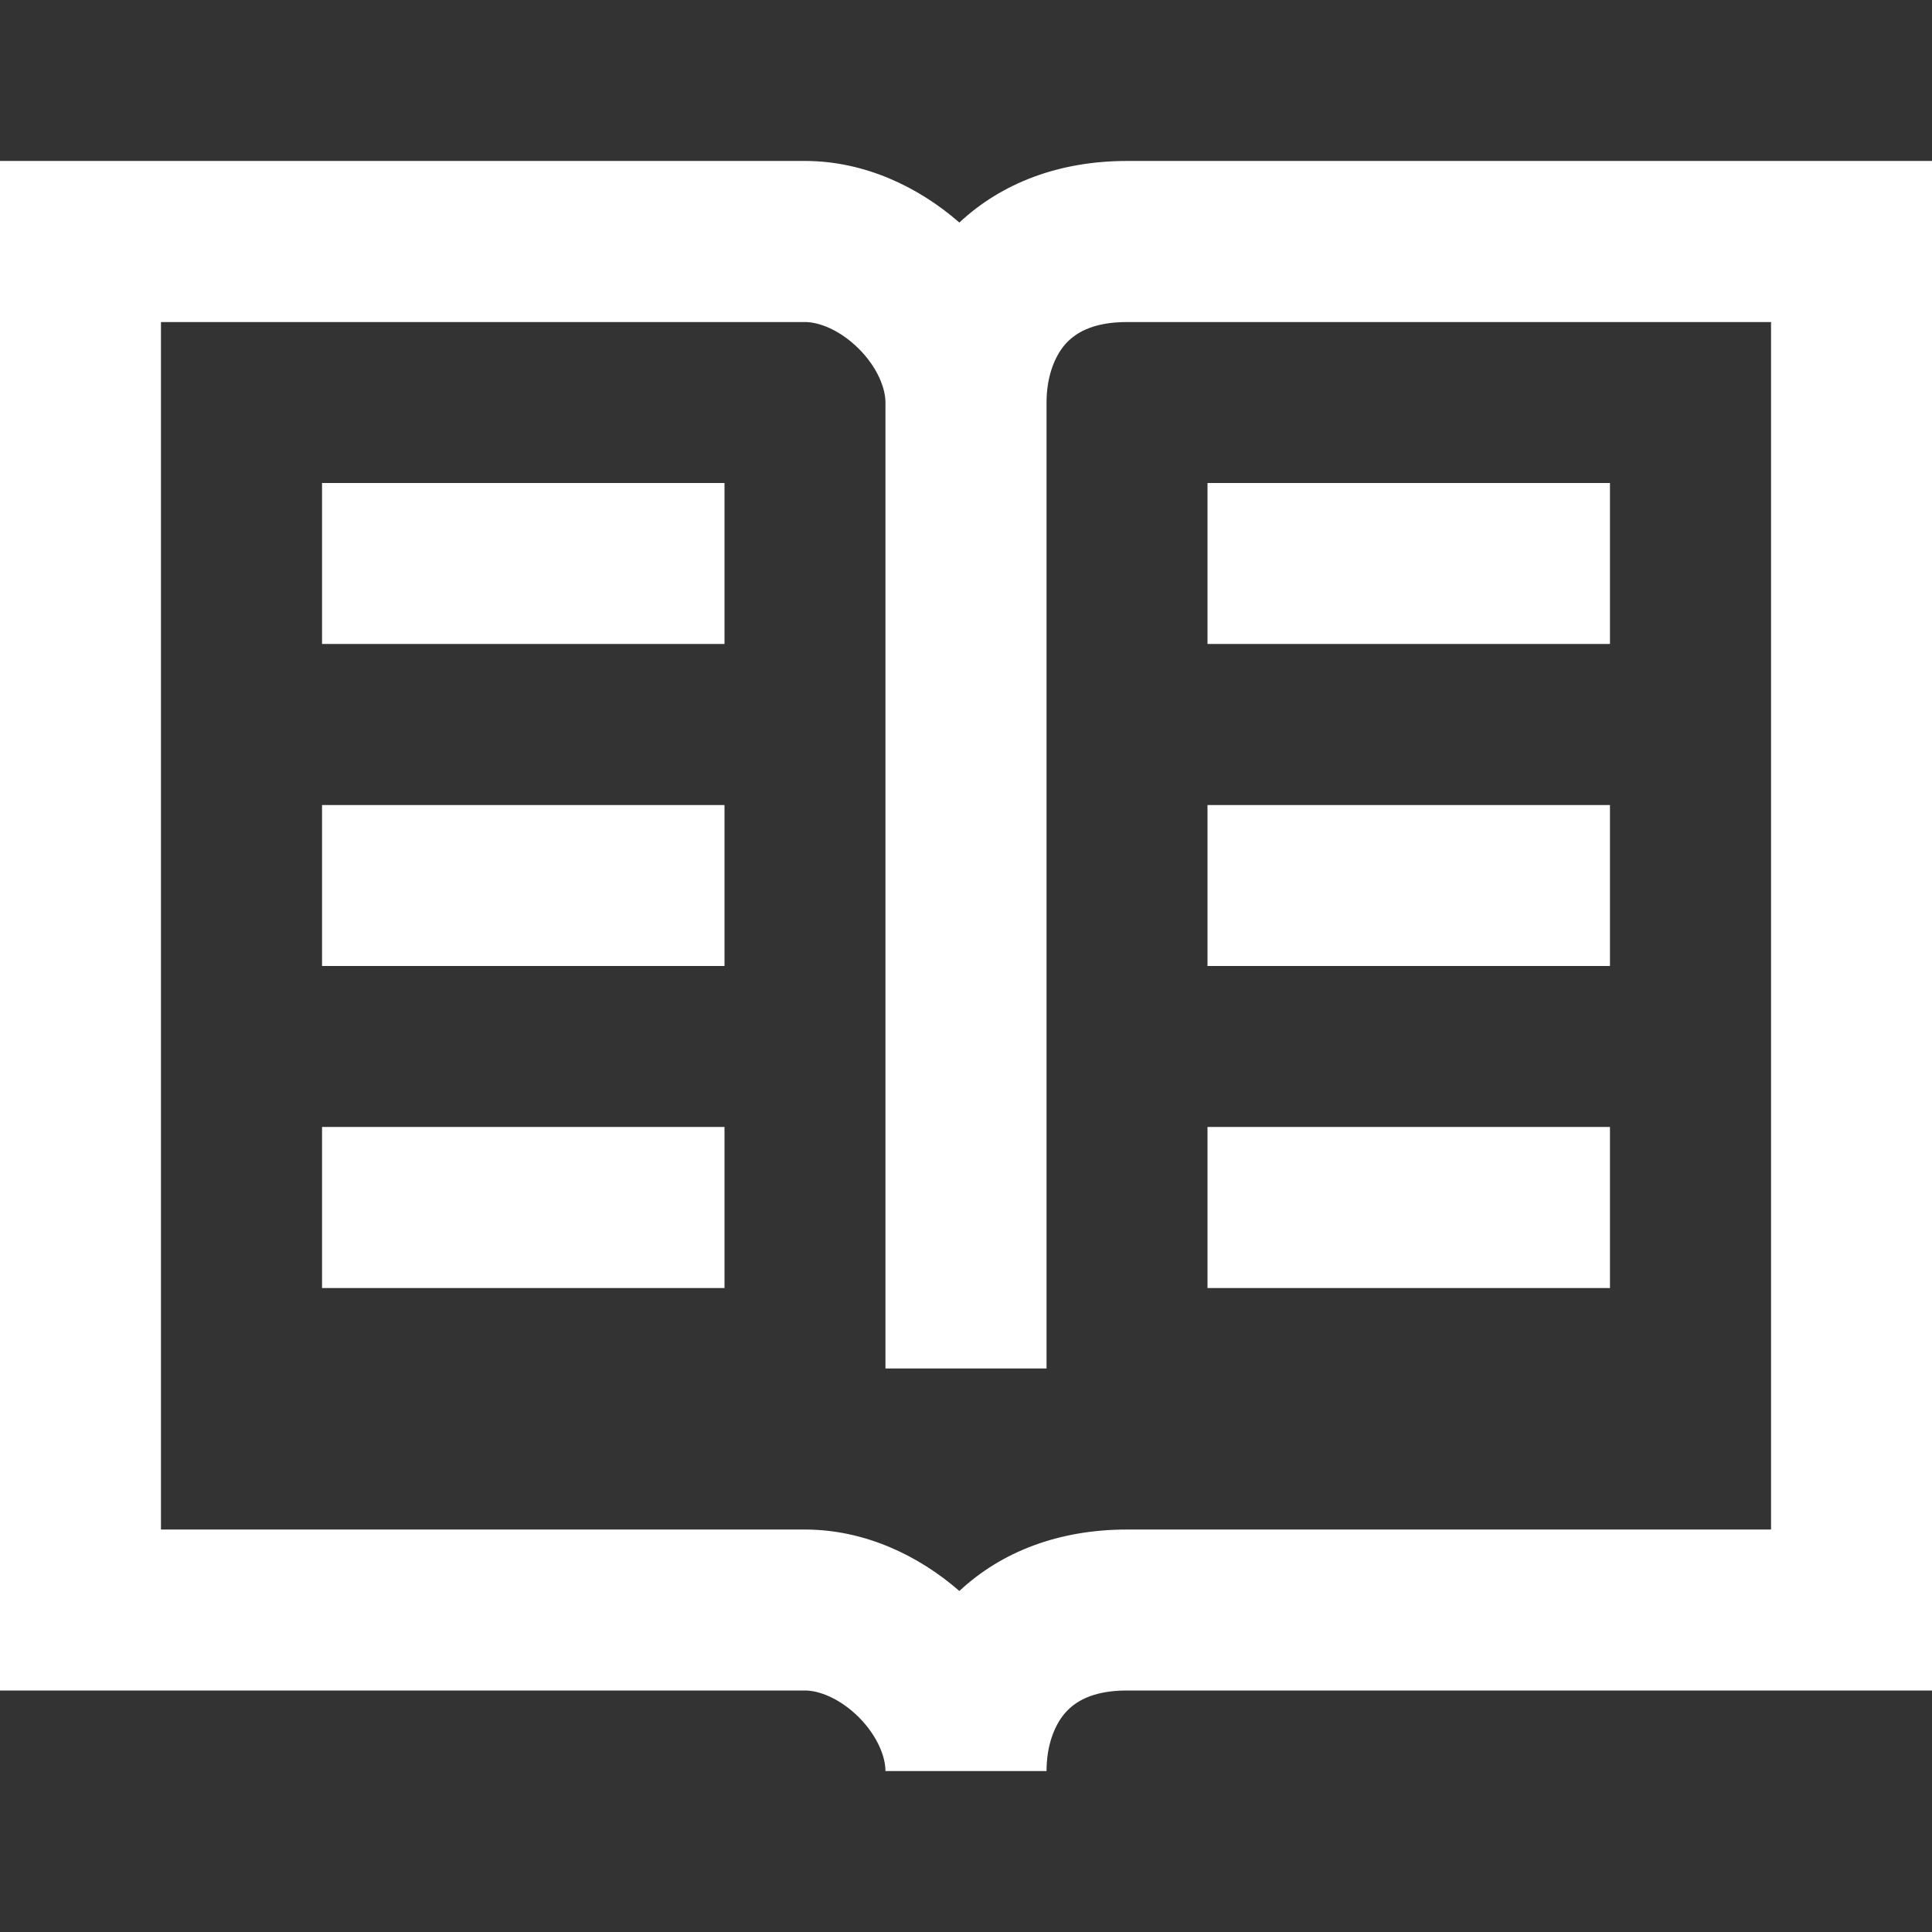 <svg width="16" height="16" viewBox="0 0 16 16" fill="none" xmlns="http://www.w3.org/2000/svg">
<rect x="0" y="0" width="16" height="16" fill="#333333" stroke="none"/>
<path d="M2.667 4H6V5.333H2.667V4Z" fill="white"/>
<path d="M13.333 4H10V5.333H13.333V4Z" fill="white"/>
<path d="M10 6.667H13.333V8H10V6.667Z" fill="white"/>
<path d="M6 6.667H2.667V8H6V6.667Z" fill="white"/>
<path d="M10 9.333H13.333V10.667H10V9.333Z" fill="white"/>
<path d="M6 9.333H2.667V10.667H6V9.333Z" fill="white"/>
<path fill-rule="evenodd" clip-rule="evenodd" d="M16 1.333H9.333C8.769 1.333 8.294 1.517 7.945 1.843C7.61 1.55 7.161 1.333 6.667 1.333H0V14H6.667C6.783 14 6.955 14.065 7.112 14.221C7.268 14.378 7.333 14.55 7.333 14.667H8.667C8.667 14.459 8.73 14.291 8.82 14.187C8.898 14.097 9.04 14 9.333 14H16V1.333ZM6.667 2.667H1.333V12.667H6.667C7.161 12.667 7.61 12.883 7.945 13.176C8.294 12.85 8.769 12.667 9.333 12.667H14.667V2.667H9.333C9.04 2.667 8.898 2.764 8.82 2.853C8.73 2.958 8.667 3.125 8.667 3.333V11.333H7.333V3.333C7.333 3.217 7.268 3.044 7.112 2.888C6.955 2.732 6.783 2.667 6.667 2.667Z" fill="white"/>
</svg>
